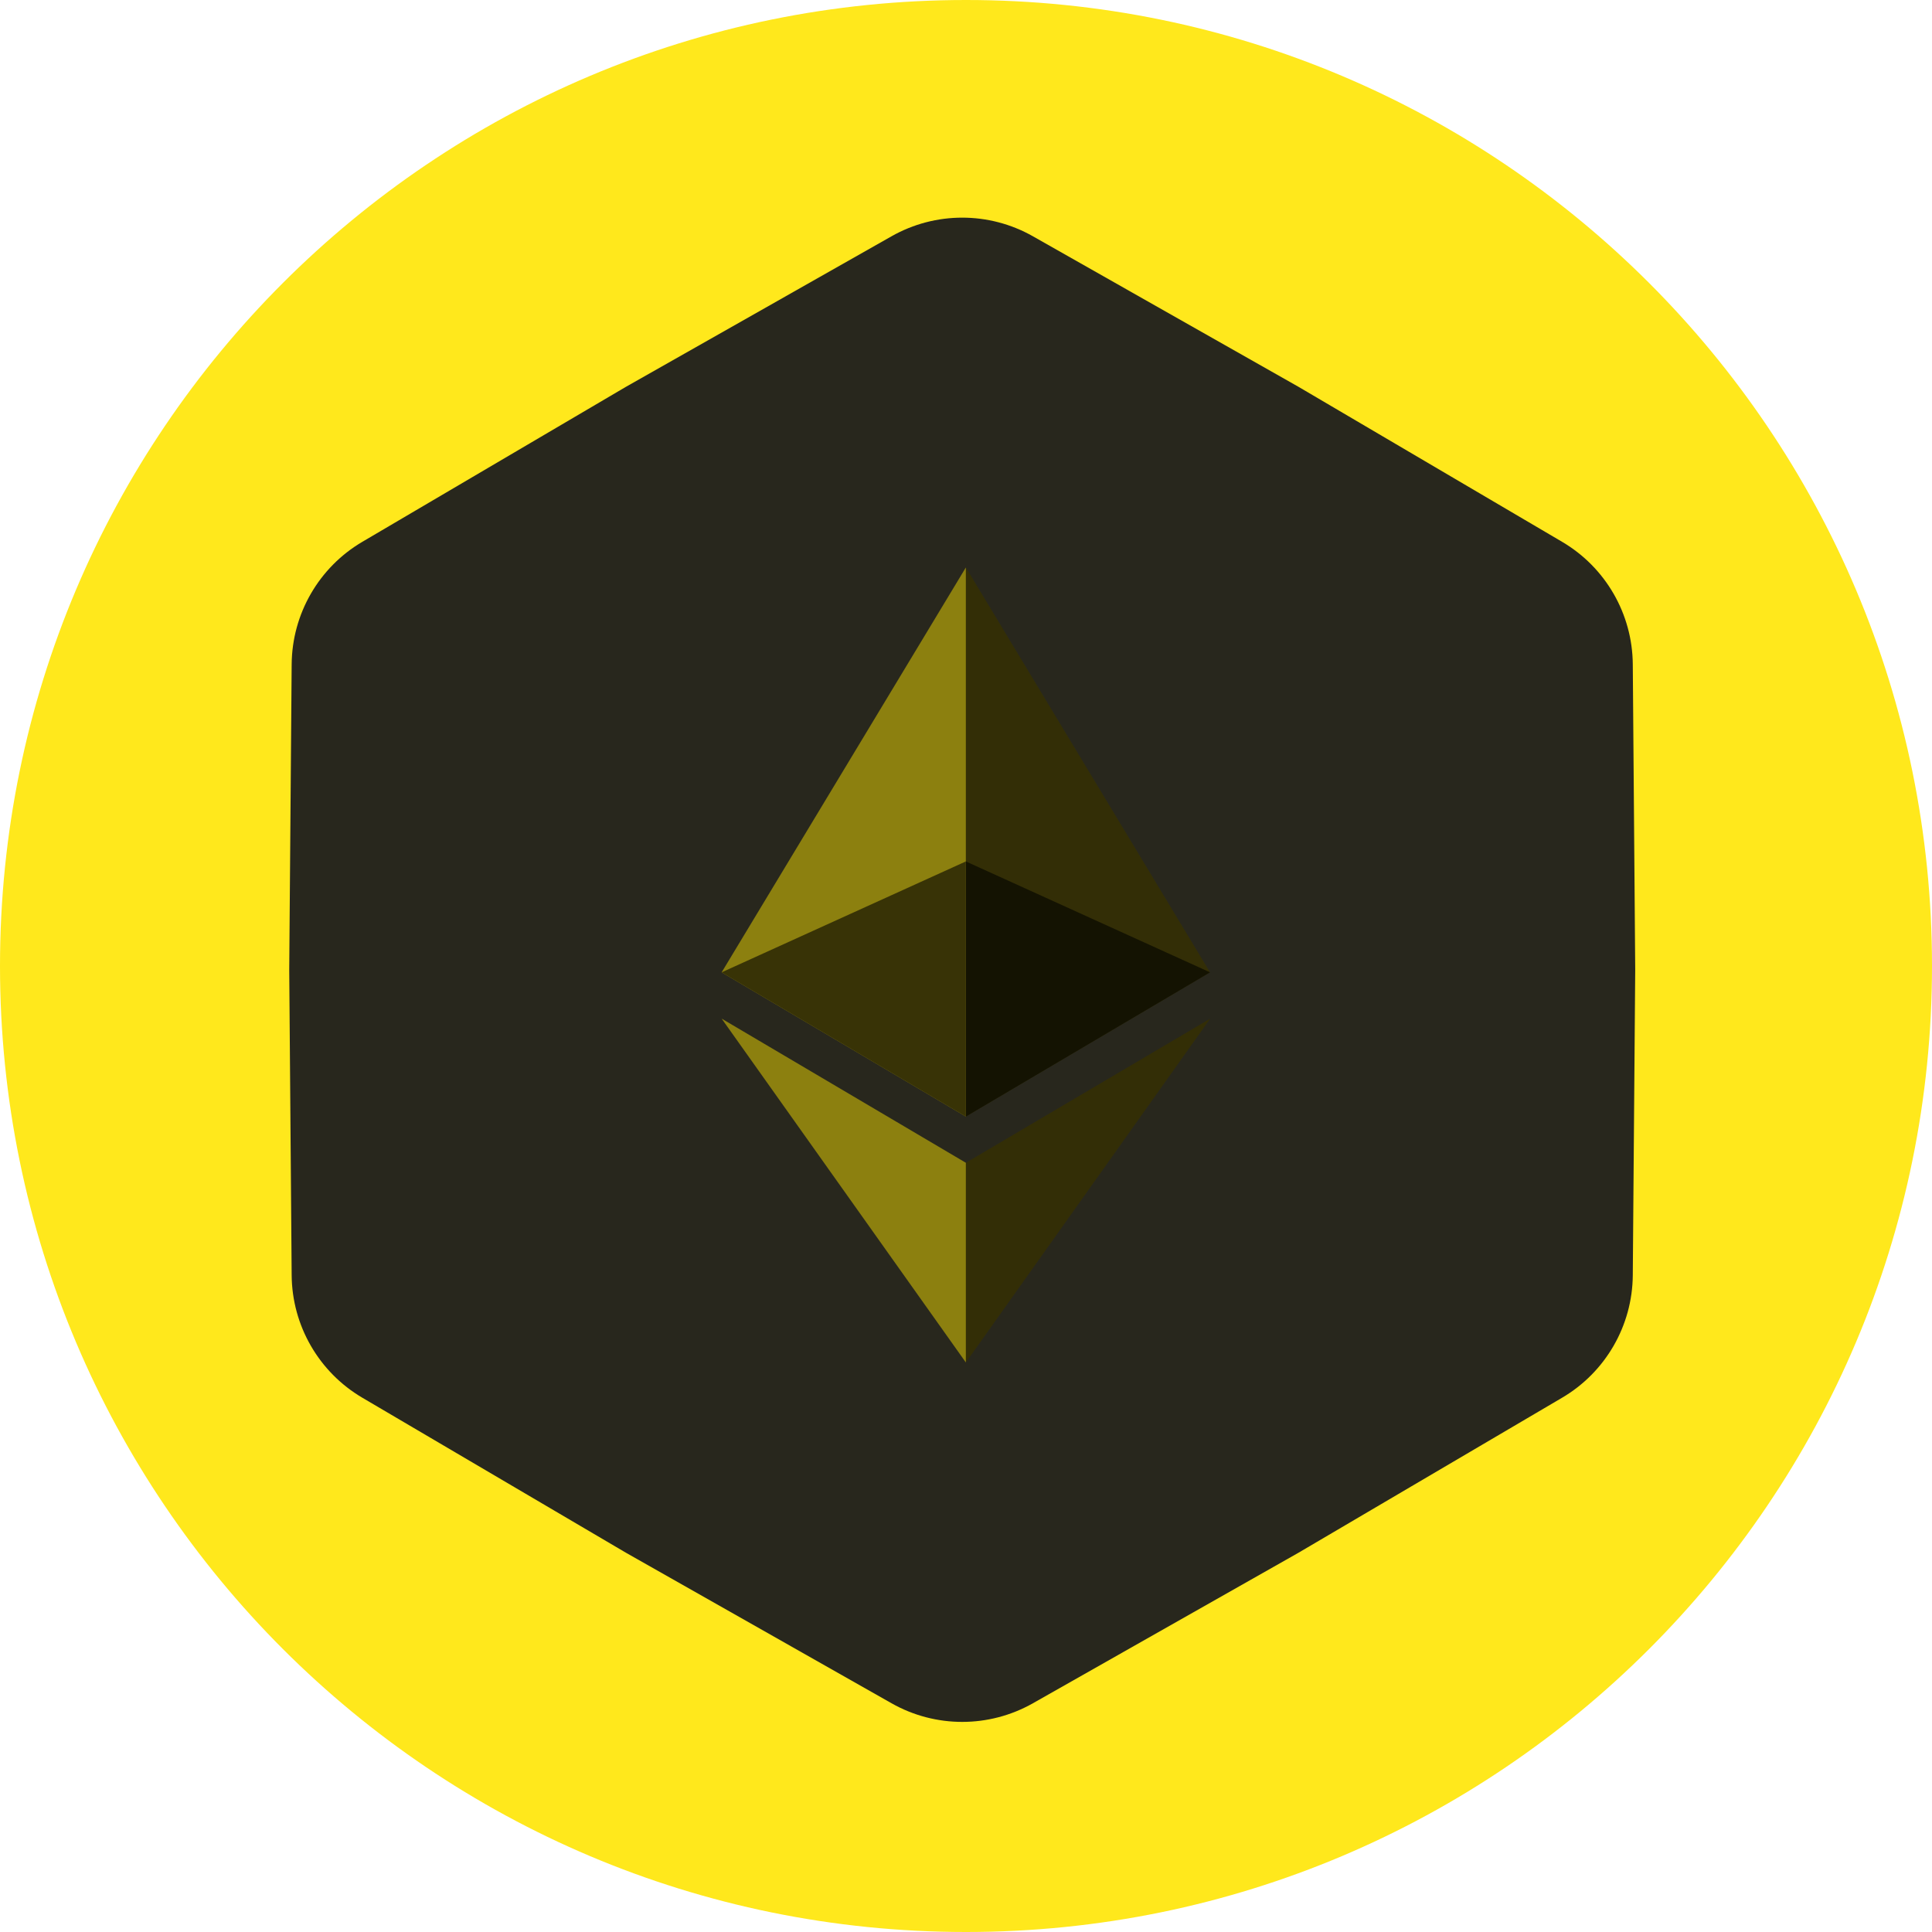 <svg width="256" height="256" viewBox="0 0 256 256" fill="none" xmlns="http://www.w3.org/2000/svg">
<g clip-path="url(#clip0_2013_52)">
<path d="M256 128C256 57.307 198.692 0 128 0C57.307 0 0 57.307 0 128C0 198.692 57.307 256 128 256C198.692 256 256 198.692 256 128Z" fill="#FFE81C"/>
<path d="M118.131 31.31C123.943 28.016 131.057 28.016 136.869 31.31L172.087 51.272L206.984 71.791C212.743 75.177 216.3 81.339 216.353 88.019L216.675 128.5L216.353 168.981C216.3 175.661 212.743 181.823 206.984 185.209L172.087 205.728L136.869 225.69C131.057 228.984 123.943 228.984 118.131 225.69L82.912 205.728L48.016 185.209C42.257 181.823 38.7 175.661 38.647 168.981L38.325 128.5L38.647 88.019C38.7 81.339 42.257 75.177 48.016 71.791L82.912 51.272L118.131 31.31Z" fill="#1E1E1E" fill-opacity="0.95"/>
<path d="M127.98 75.192L127.272 77.593V147.247L127.98 147.952L160.338 128.84L127.98 75.192Z" fill="#332E06"/>
<path d="M127.98 75.192L95.621 128.84L127.98 147.952V114.144V75.192Z" fill="#8C800F"/>
<path d="M127.98 154.073L127.581 154.559V179.371L127.98 180.534L160.358 134.972L127.98 154.073Z" fill="#332E06"/>
<path d="M127.98 180.534V154.073L95.621 134.972L127.98 180.534Z" fill="#8C800F"/>
<path d="M127.98 147.952L160.339 128.84L127.98 114.144V147.952Z" fill="#141302"/>
<path d="M95.621 128.84L127.98 147.952V114.144L95.621 128.84Z" fill="#383306"/>
</g>
<defs>
<clipPath id="clip0_2013_52">
<rect width="256" height="256" fill="white"/>
</clipPath>
</defs>
</svg>
